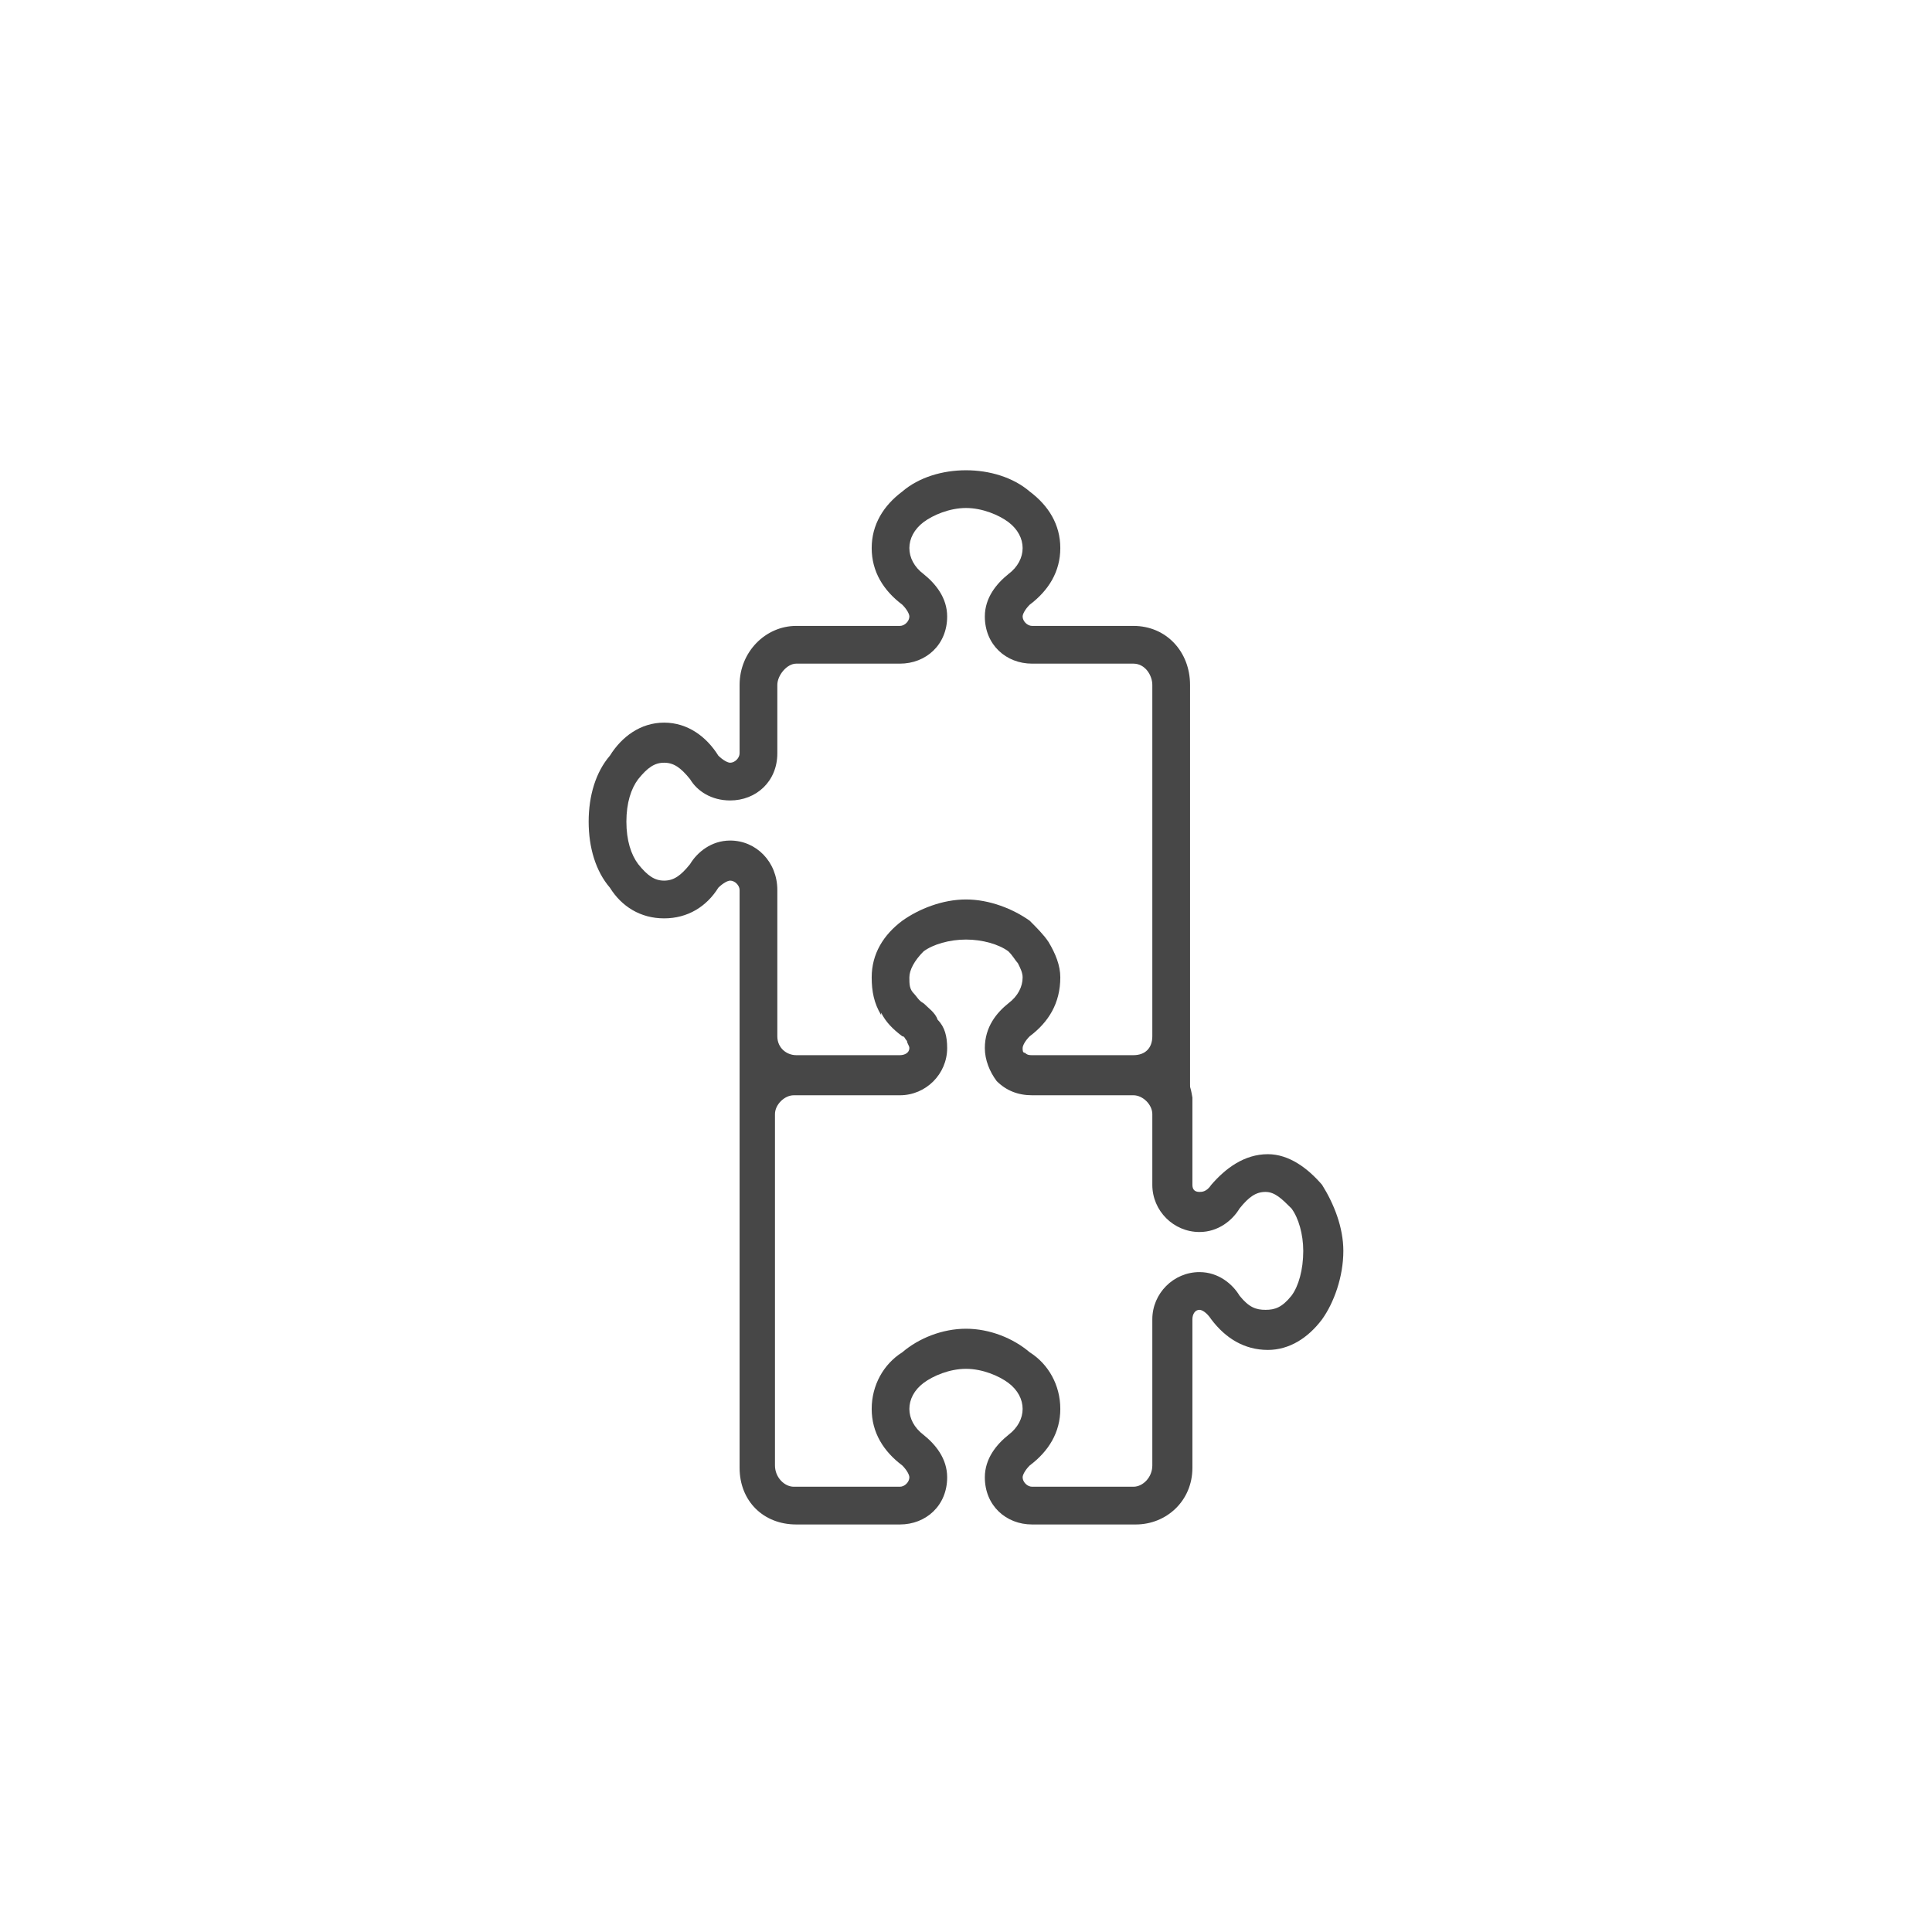 <svg width="32" height="32" viewBox="0 0 32 32" fill="none" xmlns="http://www.w3.org/2000/svg">
<g id="standalone / md / puzzle-piece-two-md / regular">
<path id="icon" d="M9.75 13.609C9.75 13.18 9.867 12.789 10.102 12.516C10.297 12.203 10.609 11.969 11 11.969C11.391 11.969 11.703 12.203 11.898 12.516C11.977 12.594 12.055 12.633 12.094 12.633C12.172 12.633 12.25 12.555 12.25 12.477V11.344C12.25 10.797 12.68 10.367 13.188 10.367H14.906C14.984 10.367 15.062 10.289 15.062 10.211C15.062 10.172 15.023 10.094 14.945 10.016C14.633 9.781 14.438 9.469 14.438 9.078C14.438 8.688 14.633 8.375 14.945 8.141C15.219 7.906 15.609 7.789 16 7.789C16.391 7.789 16.781 7.906 17.055 8.141C17.367 8.375 17.562 8.688 17.562 9.078C17.562 9.469 17.367 9.781 17.055 10.016C16.977 10.094 16.938 10.172 16.938 10.211C16.938 10.289 17.016 10.367 17.094 10.367H18.773C19.32 10.367 19.711 10.797 19.711 11.344V17.945C19.711 18.062 19.711 17.945 19.75 18.18V19.625C19.75 19.703 19.789 19.742 19.867 19.742C19.906 19.742 19.984 19.742 20.062 19.625C20.297 19.352 20.609 19.117 21 19.117C21.352 19.117 21.664 19.352 21.898 19.625C22.094 19.938 22.25 20.328 22.25 20.719C22.25 21.148 22.094 21.578 21.898 21.852C21.664 22.164 21.352 22.359 21 22.359C20.609 22.359 20.297 22.164 20.062 21.852C19.984 21.734 19.906 21.695 19.867 21.695C19.789 21.695 19.75 21.773 19.75 21.852V24.312C19.75 24.859 19.32 25.25 18.812 25.25H17.094C16.664 25.25 16.312 24.938 16.312 24.469C16.312 24.156 16.508 23.922 16.703 23.766C16.859 23.648 16.938 23.492 16.938 23.336C16.938 23.18 16.859 23.023 16.703 22.906C16.547 22.789 16.273 22.672 16 22.672C15.727 22.672 15.453 22.789 15.297 22.906C15.141 23.023 15.062 23.18 15.062 23.336C15.062 23.492 15.141 23.648 15.297 23.766C15.492 23.922 15.688 24.156 15.688 24.469C15.688 24.938 15.336 25.25 14.906 25.25H13.188C12.641 25.25 12.25 24.859 12.25 24.312V18.453C12.25 18.297 12.25 18.141 12.25 17.945V14.742C12.25 14.664 12.172 14.586 12.094 14.586C12.055 14.586 11.977 14.625 11.898 14.703C11.703 15.016 11.391 15.211 11 15.211C10.609 15.211 10.297 15.016 10.102 14.703C9.867 14.43 9.75 14.039 9.75 13.609ZM14.594 16.773V16.812C14.477 16.617 14.438 16.422 14.438 16.188C14.438 15.797 14.633 15.484 14.945 15.25C15.219 15.055 15.609 14.898 16 14.898C16.391 14.898 16.781 15.055 17.055 15.25C17.172 15.367 17.289 15.484 17.367 15.602C17.484 15.797 17.562 15.992 17.562 16.188C17.562 16.617 17.367 16.93 17.055 17.164C16.977 17.242 16.938 17.32 16.938 17.359C16.938 17.398 16.938 17.438 16.977 17.438C17.016 17.477 17.055 17.477 17.094 17.477H18.773C18.969 17.477 19.086 17.359 19.086 17.164V11.344C19.086 11.188 18.969 10.992 18.773 10.992H17.094C16.664 10.992 16.312 10.68 16.312 10.211C16.312 9.898 16.508 9.664 16.703 9.508C16.859 9.391 16.938 9.234 16.938 9.078C16.938 8.922 16.859 8.766 16.703 8.648C16.547 8.531 16.273 8.414 16 8.414C15.727 8.414 15.453 8.531 15.297 8.648C15.141 8.766 15.062 8.922 15.062 9.078C15.062 9.234 15.141 9.391 15.297 9.508C15.492 9.664 15.688 9.898 15.688 10.211C15.688 10.68 15.336 10.992 14.906 10.992H13.188C13.031 10.992 12.875 11.188 12.875 11.344V12.477C12.875 12.945 12.523 13.258 12.094 13.258C11.781 13.258 11.547 13.102 11.43 12.906C11.273 12.711 11.156 12.633 11 12.633C10.844 12.633 10.727 12.711 10.57 12.906C10.453 13.062 10.375 13.297 10.375 13.609C10.375 13.922 10.453 14.156 10.57 14.312C10.727 14.508 10.844 14.586 11 14.586C11.156 14.586 11.273 14.508 11.43 14.312C11.547 14.117 11.781 13.922 12.094 13.922C12.523 13.922 12.875 14.273 12.875 14.742V17.164C12.875 17.359 13.031 17.477 13.188 17.477H14.906C14.984 17.477 15.062 17.438 15.062 17.359C15.062 17.32 15.023 17.281 15.023 17.242C14.984 17.203 14.984 17.164 14.945 17.164C14.789 17.047 14.672 16.93 14.594 16.773ZM15.688 17.359C15.688 17.789 15.336 18.141 14.906 18.141H13.148C12.992 18.141 12.836 18.297 12.836 18.453V24.273C12.836 24.469 12.992 24.625 13.148 24.625H14.906C14.984 24.625 15.062 24.547 15.062 24.469C15.062 24.43 15.023 24.352 14.945 24.273C14.633 24.039 14.438 23.727 14.438 23.336C14.438 22.945 14.633 22.594 14.945 22.398C15.219 22.164 15.609 22.008 16 22.008C16.391 22.008 16.781 22.164 17.055 22.398C17.367 22.594 17.562 22.945 17.562 23.336C17.562 23.727 17.367 24.039 17.055 24.273C16.977 24.352 16.938 24.43 16.938 24.469C16.938 24.547 17.016 24.625 17.094 24.625H18.773C18.93 24.625 19.086 24.469 19.086 24.273V21.852C19.086 21.422 19.438 21.07 19.867 21.07C20.18 21.07 20.414 21.266 20.531 21.461C20.688 21.656 20.805 21.695 20.961 21.695C21.117 21.695 21.234 21.656 21.391 21.461C21.508 21.305 21.586 21.031 21.586 20.719C21.586 20.445 21.508 20.172 21.391 20.016C21.234 19.859 21.117 19.742 20.961 19.742C20.805 19.742 20.688 19.82 20.531 20.016C20.414 20.211 20.18 20.406 19.867 20.406C19.438 20.406 19.086 20.055 19.086 19.625V18.453C19.086 18.297 18.93 18.141 18.773 18.141H17.094C16.859 18.141 16.664 18.062 16.508 17.906C16.391 17.75 16.312 17.555 16.312 17.359C16.312 17.008 16.508 16.773 16.703 16.617C16.859 16.5 16.938 16.344 16.938 16.188C16.938 16.109 16.898 16.031 16.859 15.953C16.82 15.914 16.781 15.836 16.703 15.758C16.547 15.641 16.273 15.562 16 15.562C15.727 15.562 15.453 15.641 15.297 15.758C15.141 15.914 15.062 16.07 15.062 16.188C15.062 16.305 15.062 16.383 15.141 16.461C15.18 16.5 15.219 16.578 15.297 16.617C15.375 16.695 15.492 16.773 15.531 16.891C15.648 17.008 15.688 17.164 15.688 17.359Z" fill="black" fill-opacity="0.72"/>
</g>
</svg>
